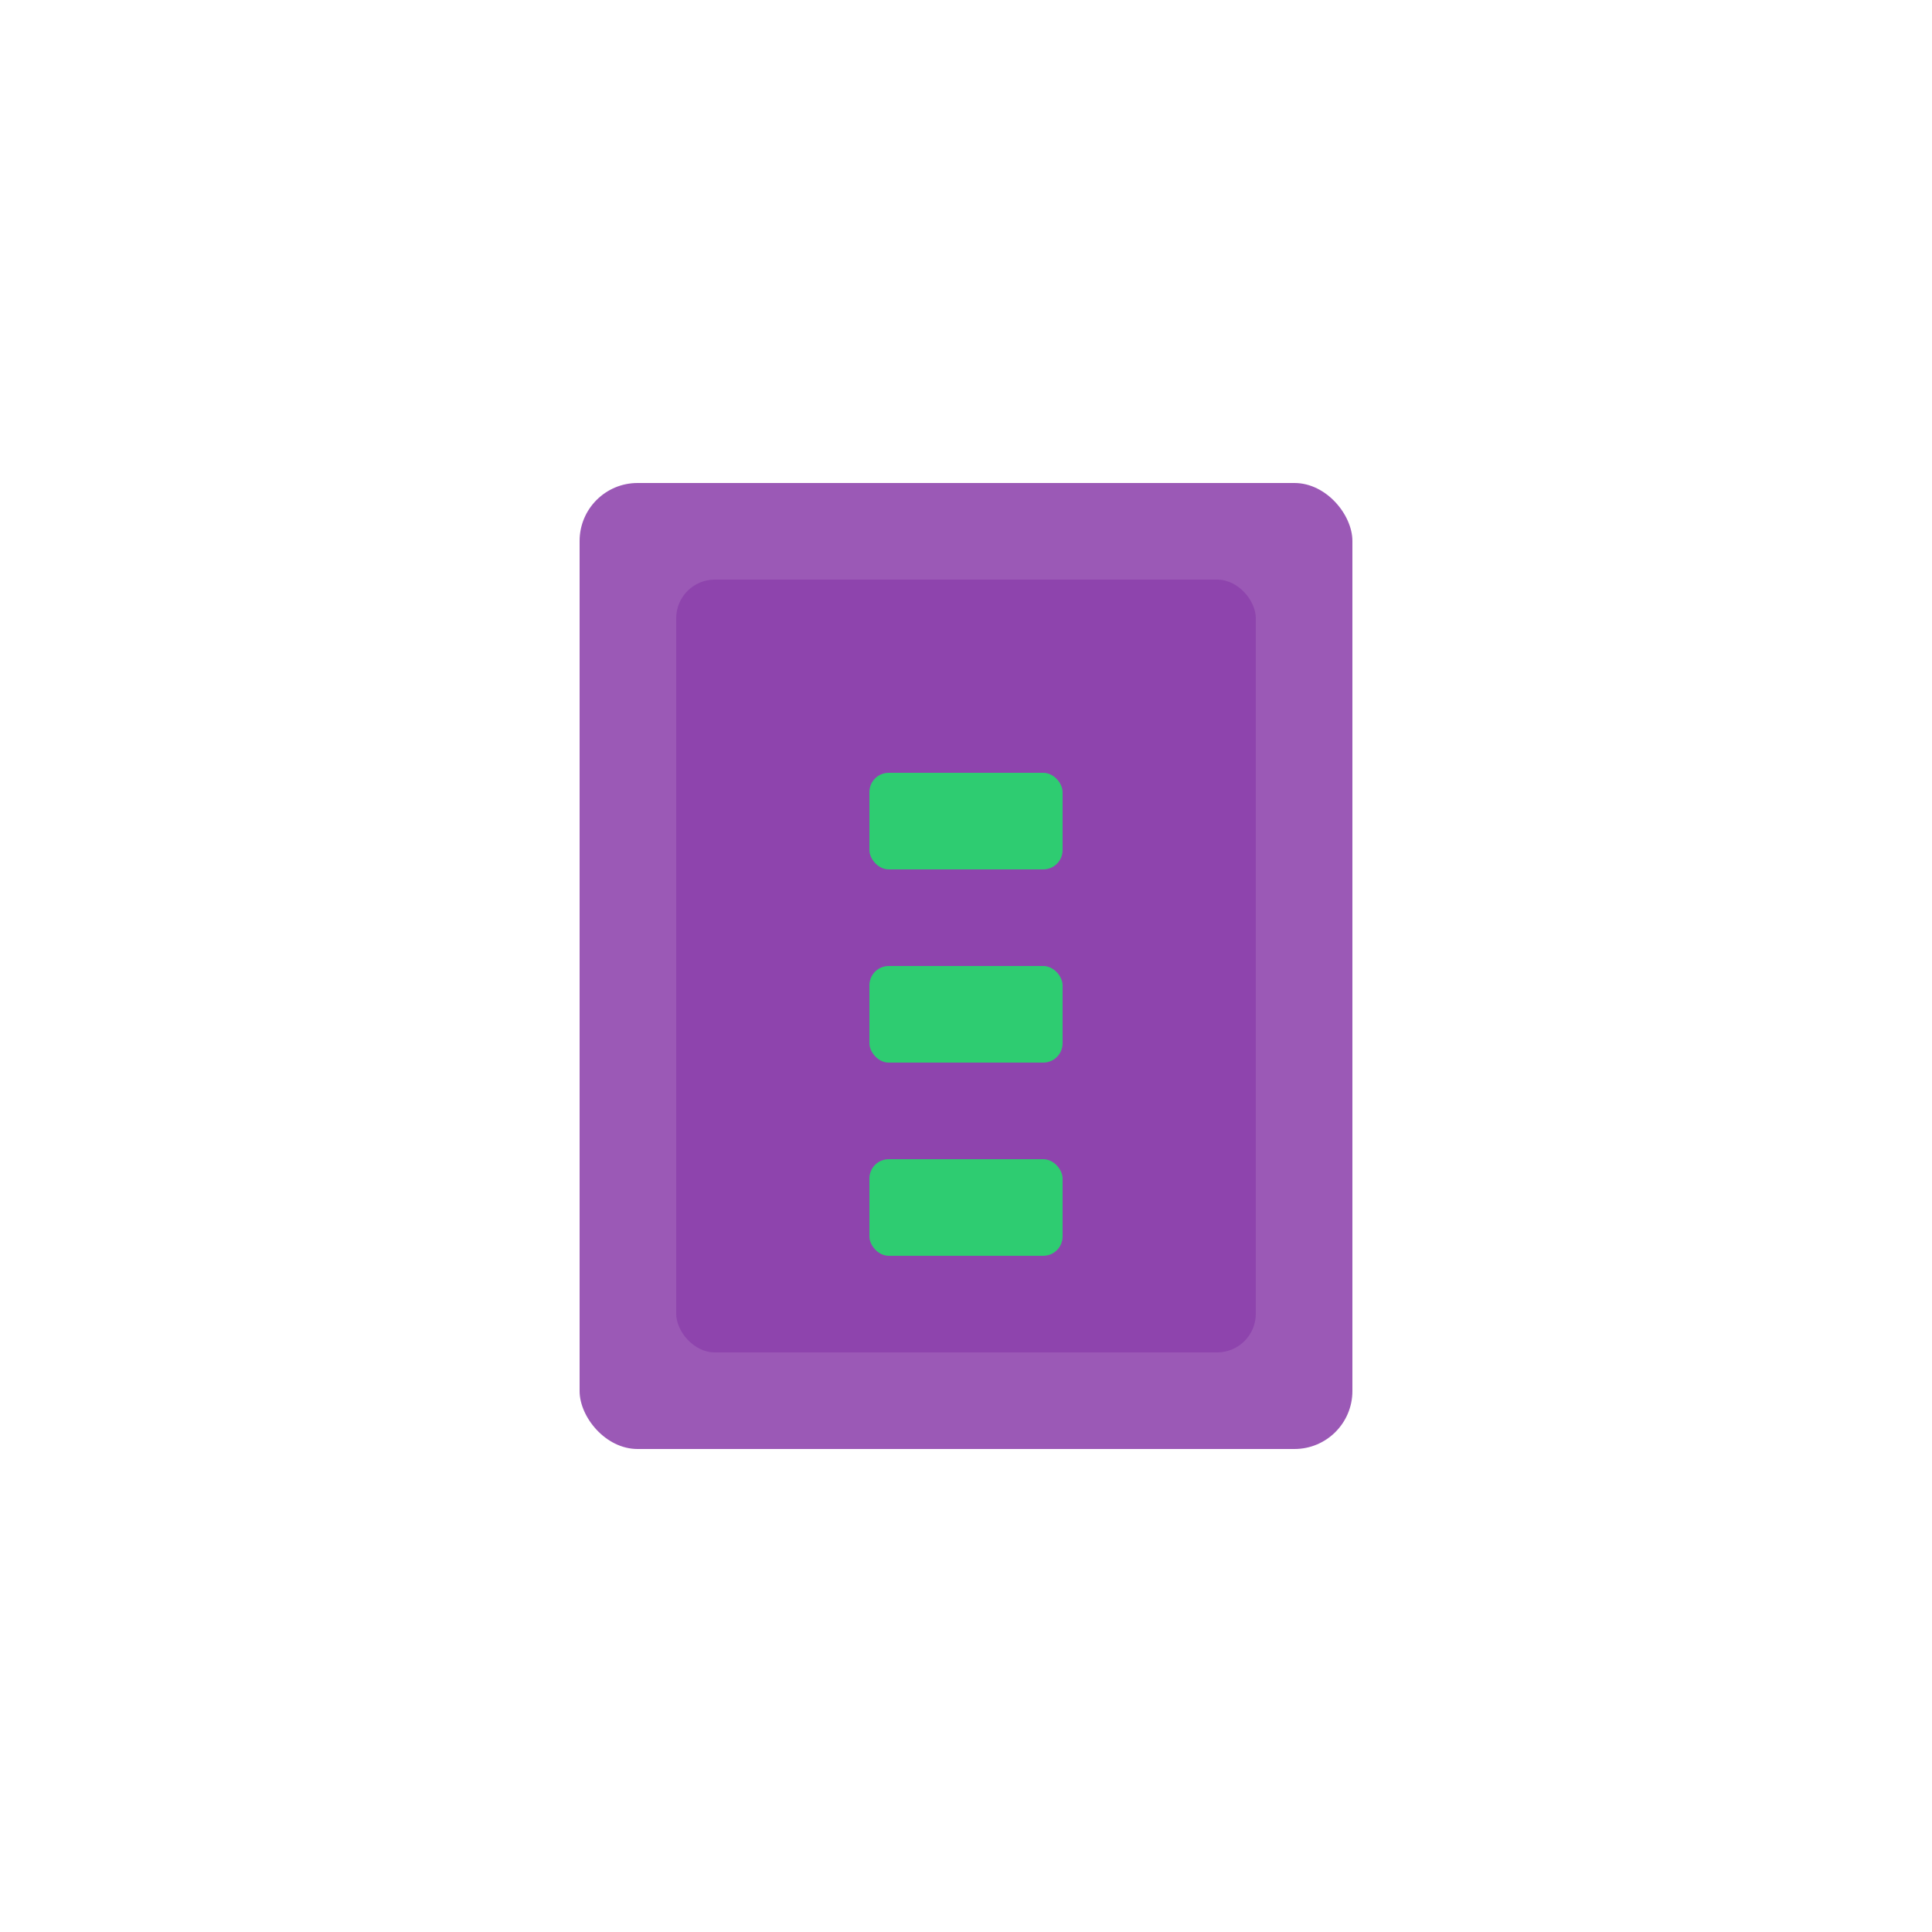 <svg xmlns="http://www.w3.org/2000/svg" viewBox="0 0 100 100">
  <rect x="30" y="25" width="40" height="50" fill="#9b59b6" rx="3"/>
  <rect x="35" y="30" width="30" height="40" fill="#8e44ad" rx="2"/>
  <rect x="45" y="40" width="10" height="5" fill="#2ecc71" rx="1"/>
  <rect x="45" y="50" width="10" height="5" fill="#2ecc71" rx="1"/>
  <rect x="45" y="60" width="10" height="5" fill="#2ecc71" rx="1"/>
</svg>